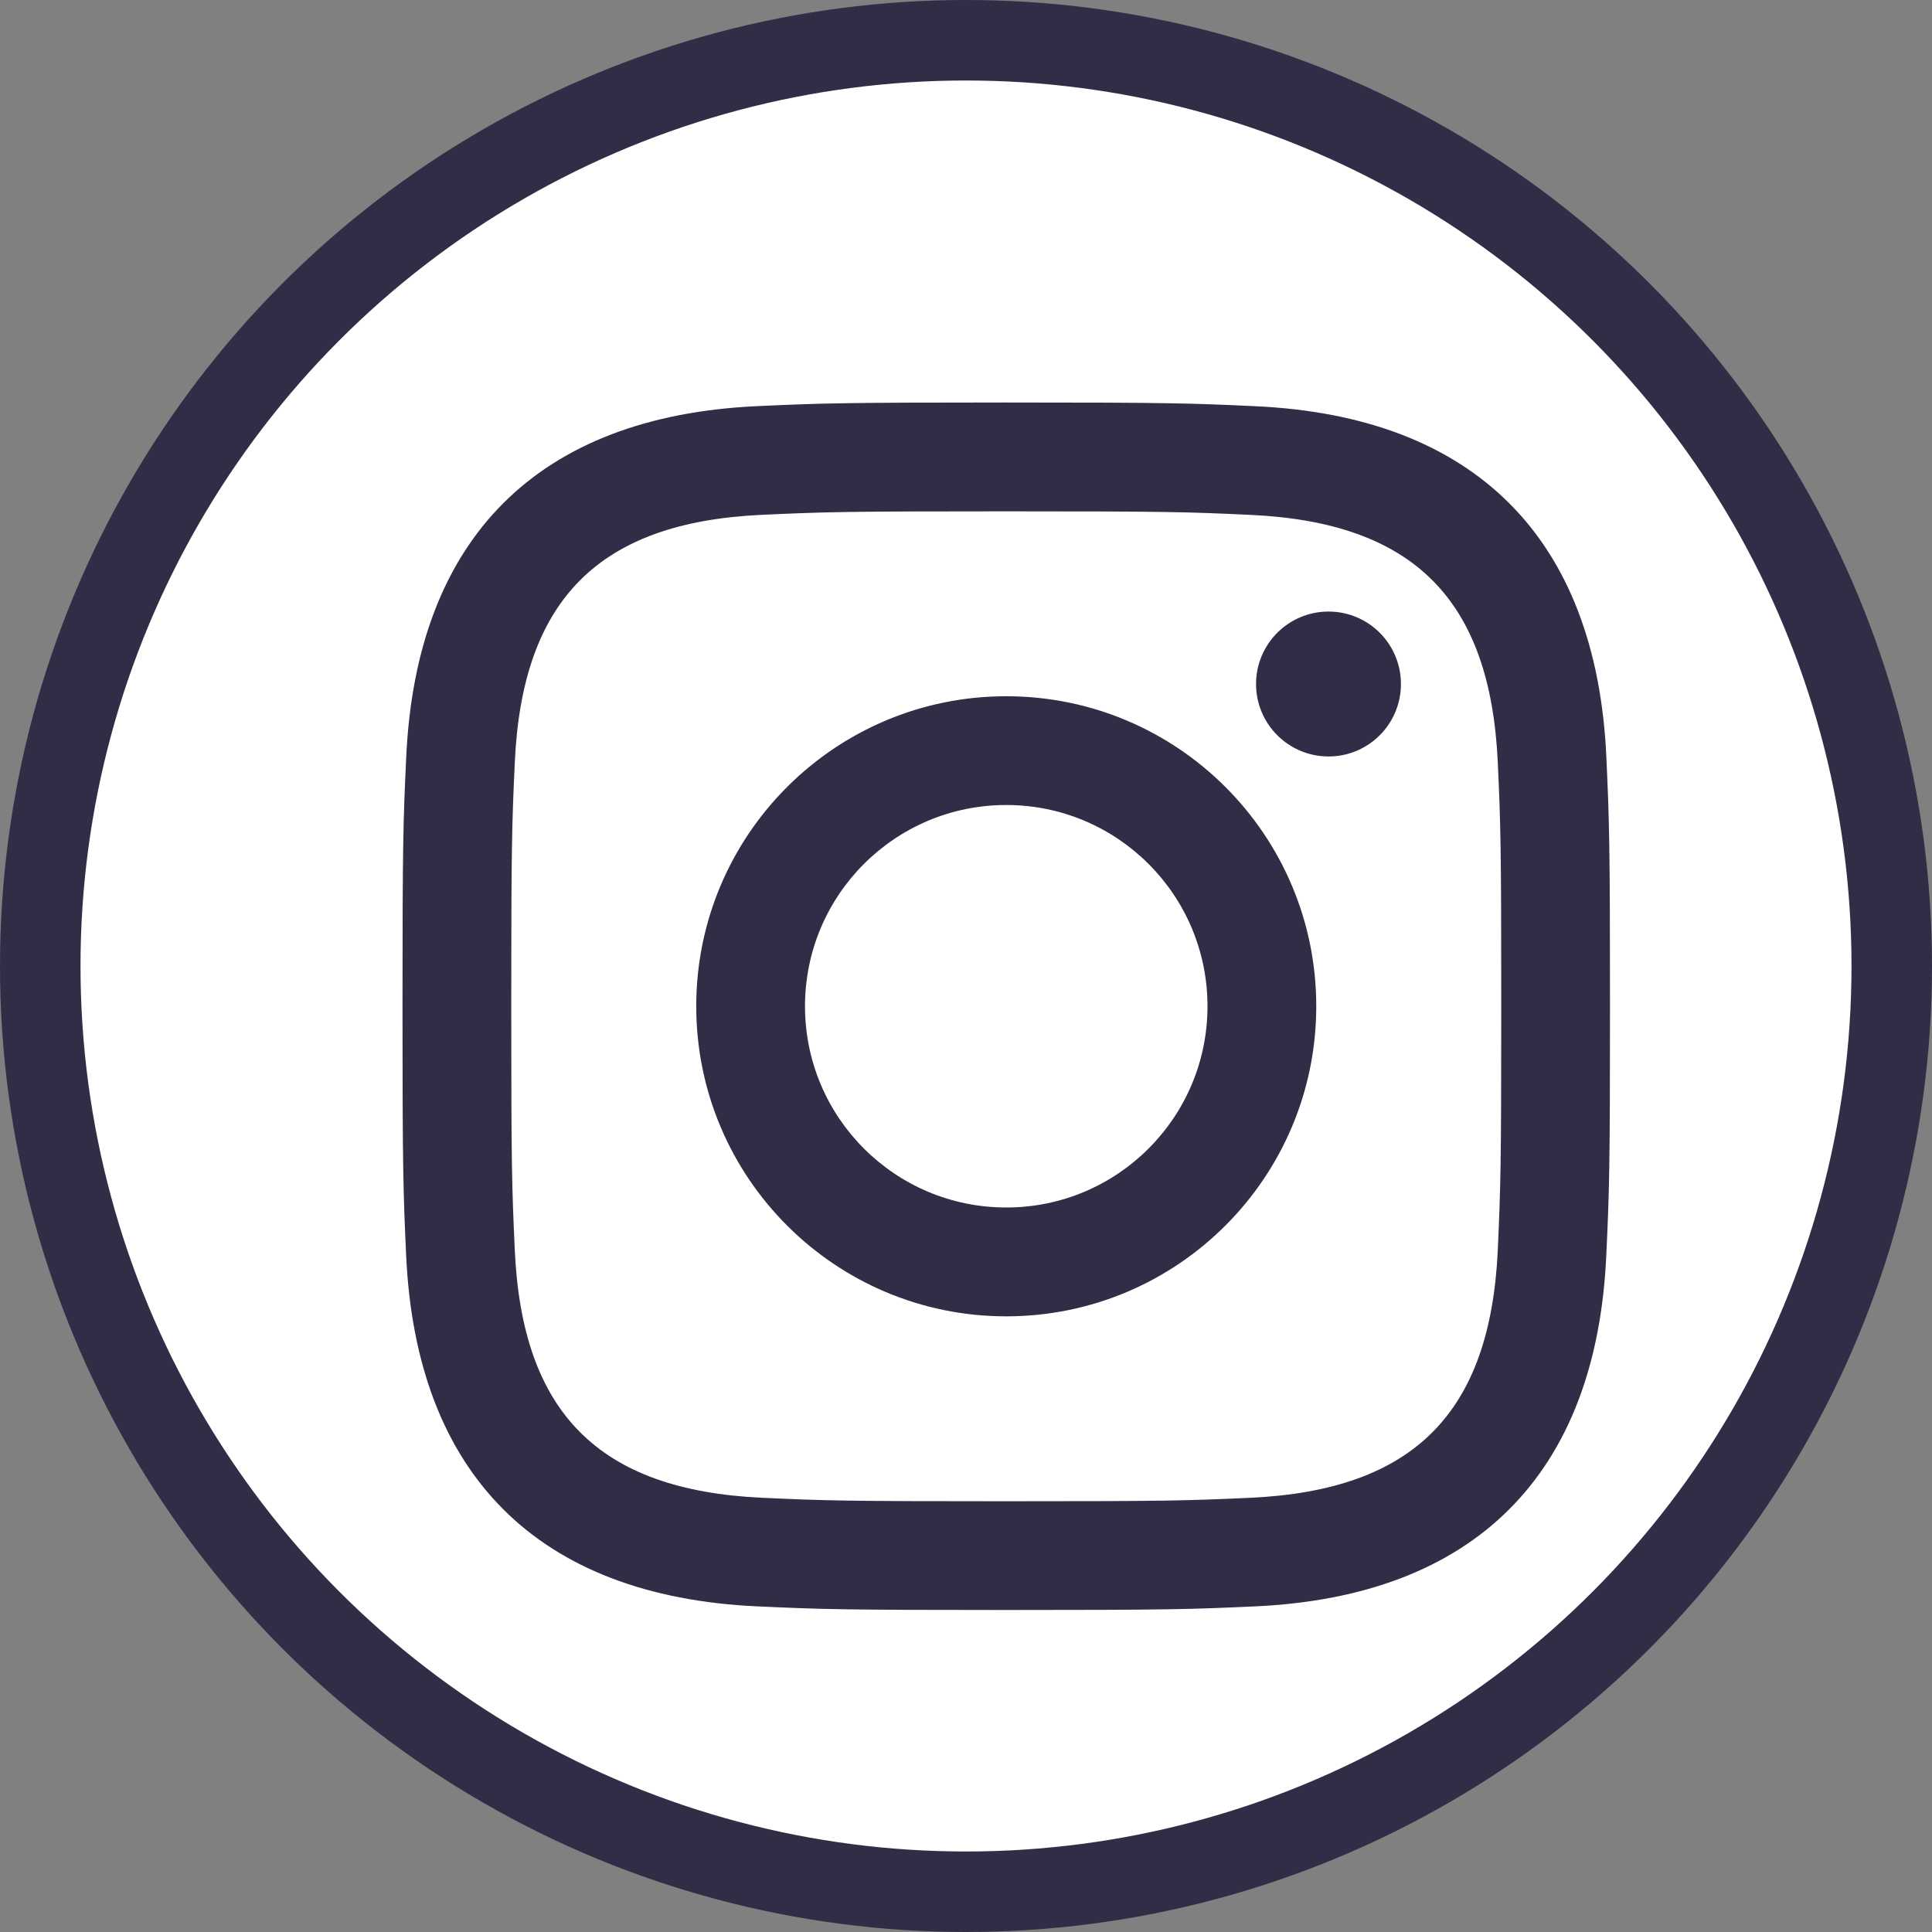 <?xml version="1.0" encoding="UTF-8"?>
<svg width="24px" height="24px" viewBox="0 0 24 24" version="1.1" xmlns="http://www.w3.org/2000/svg" xmlns:xlink="http://www.w3.org/1999/xlink">
    <rect x="0" y="0" width="24" height="24" fill="#808080" stroke="none"/>
    <title>Icon-Ins</title>
    <g id="Icon-Ins" stroke="none" stroke-width="1" fill="none" fill-rule="evenodd">
        <circle id="Background" stroke="#302D46" fill="#FFFFFF" cx="12" cy="12" r="11.5"></circle>
        <path d="M12.5,6.352 C14.502,6.352 14.74,6.359 15.531,6.396 C17.564,6.488 18.513,7.452 18.606,9.47 C18.642,10.261 18.649,10.498 18.649,12.501 C18.649,14.504 18.641,14.741 18.606,15.531 C18.512,17.547 17.566,18.513 15.531,18.606 C14.74,18.642 14.504,18.649 12.5,18.649 C10.498,18.649 10.26,18.642 9.469,18.606 C7.432,18.512 6.487,17.544 6.395,15.531 C6.359,14.74 6.351,14.503 6.351,12.5 C6.351,10.498 6.359,10.261 6.395,9.469 C6.488,7.452 7.435,6.487 9.469,6.395 C10.261,6.359 10.498,6.352 12.5,6.352 L12.5,6.352 Z M12.5,5 C10.463,5 10.208,5.009 9.408,5.045 C6.684,5.17 5.171,6.681 5.046,9.408 C5.009,10.208 5,10.463 5,12.5 C5,14.537 5.009,14.793 5.045,15.592 C5.17,18.316 6.681,19.83 9.408,19.955 C10.208,19.991 10.463,20 12.5,20 C14.537,20 14.793,19.991 15.592,19.955 C18.314,19.83 19.831,18.319 19.954,15.592 C19.991,14.793 20,14.537 20,12.5 C20,10.463 19.991,10.208 19.955,9.408 C19.832,6.687 18.319,5.171 15.593,5.046 C14.793,5.009 14.537,5 12.5,5 Z M12.5,8.649 C10.373,8.649 8.649,10.373 8.649,12.5 C8.649,14.627 10.373,16.352 12.5,16.352 C14.627,16.352 16.351,14.627 16.351,12.5 C16.351,10.373 14.627,8.649 12.5,8.649 Z M12.5,15 C11.119,15 10,13.881 10,12.5 C10,11.119 11.119,10 12.5,10 C13.881,10 15,11.119 15,12.5 C15,13.881 13.881,15 12.5,15 Z M16.504,7.597 C16.006,7.597 15.603,8 15.603,8.497 C15.603,8.994 16.006,9.397 16.504,9.397 C17.001,9.397 17.403,8.994 17.403,8.497 C17.403,8 17.001,7.597 16.504,7.597 Z" id="Ins" fill="#302D46" fill-rule="nonzero"></path>
    </g>
</svg>